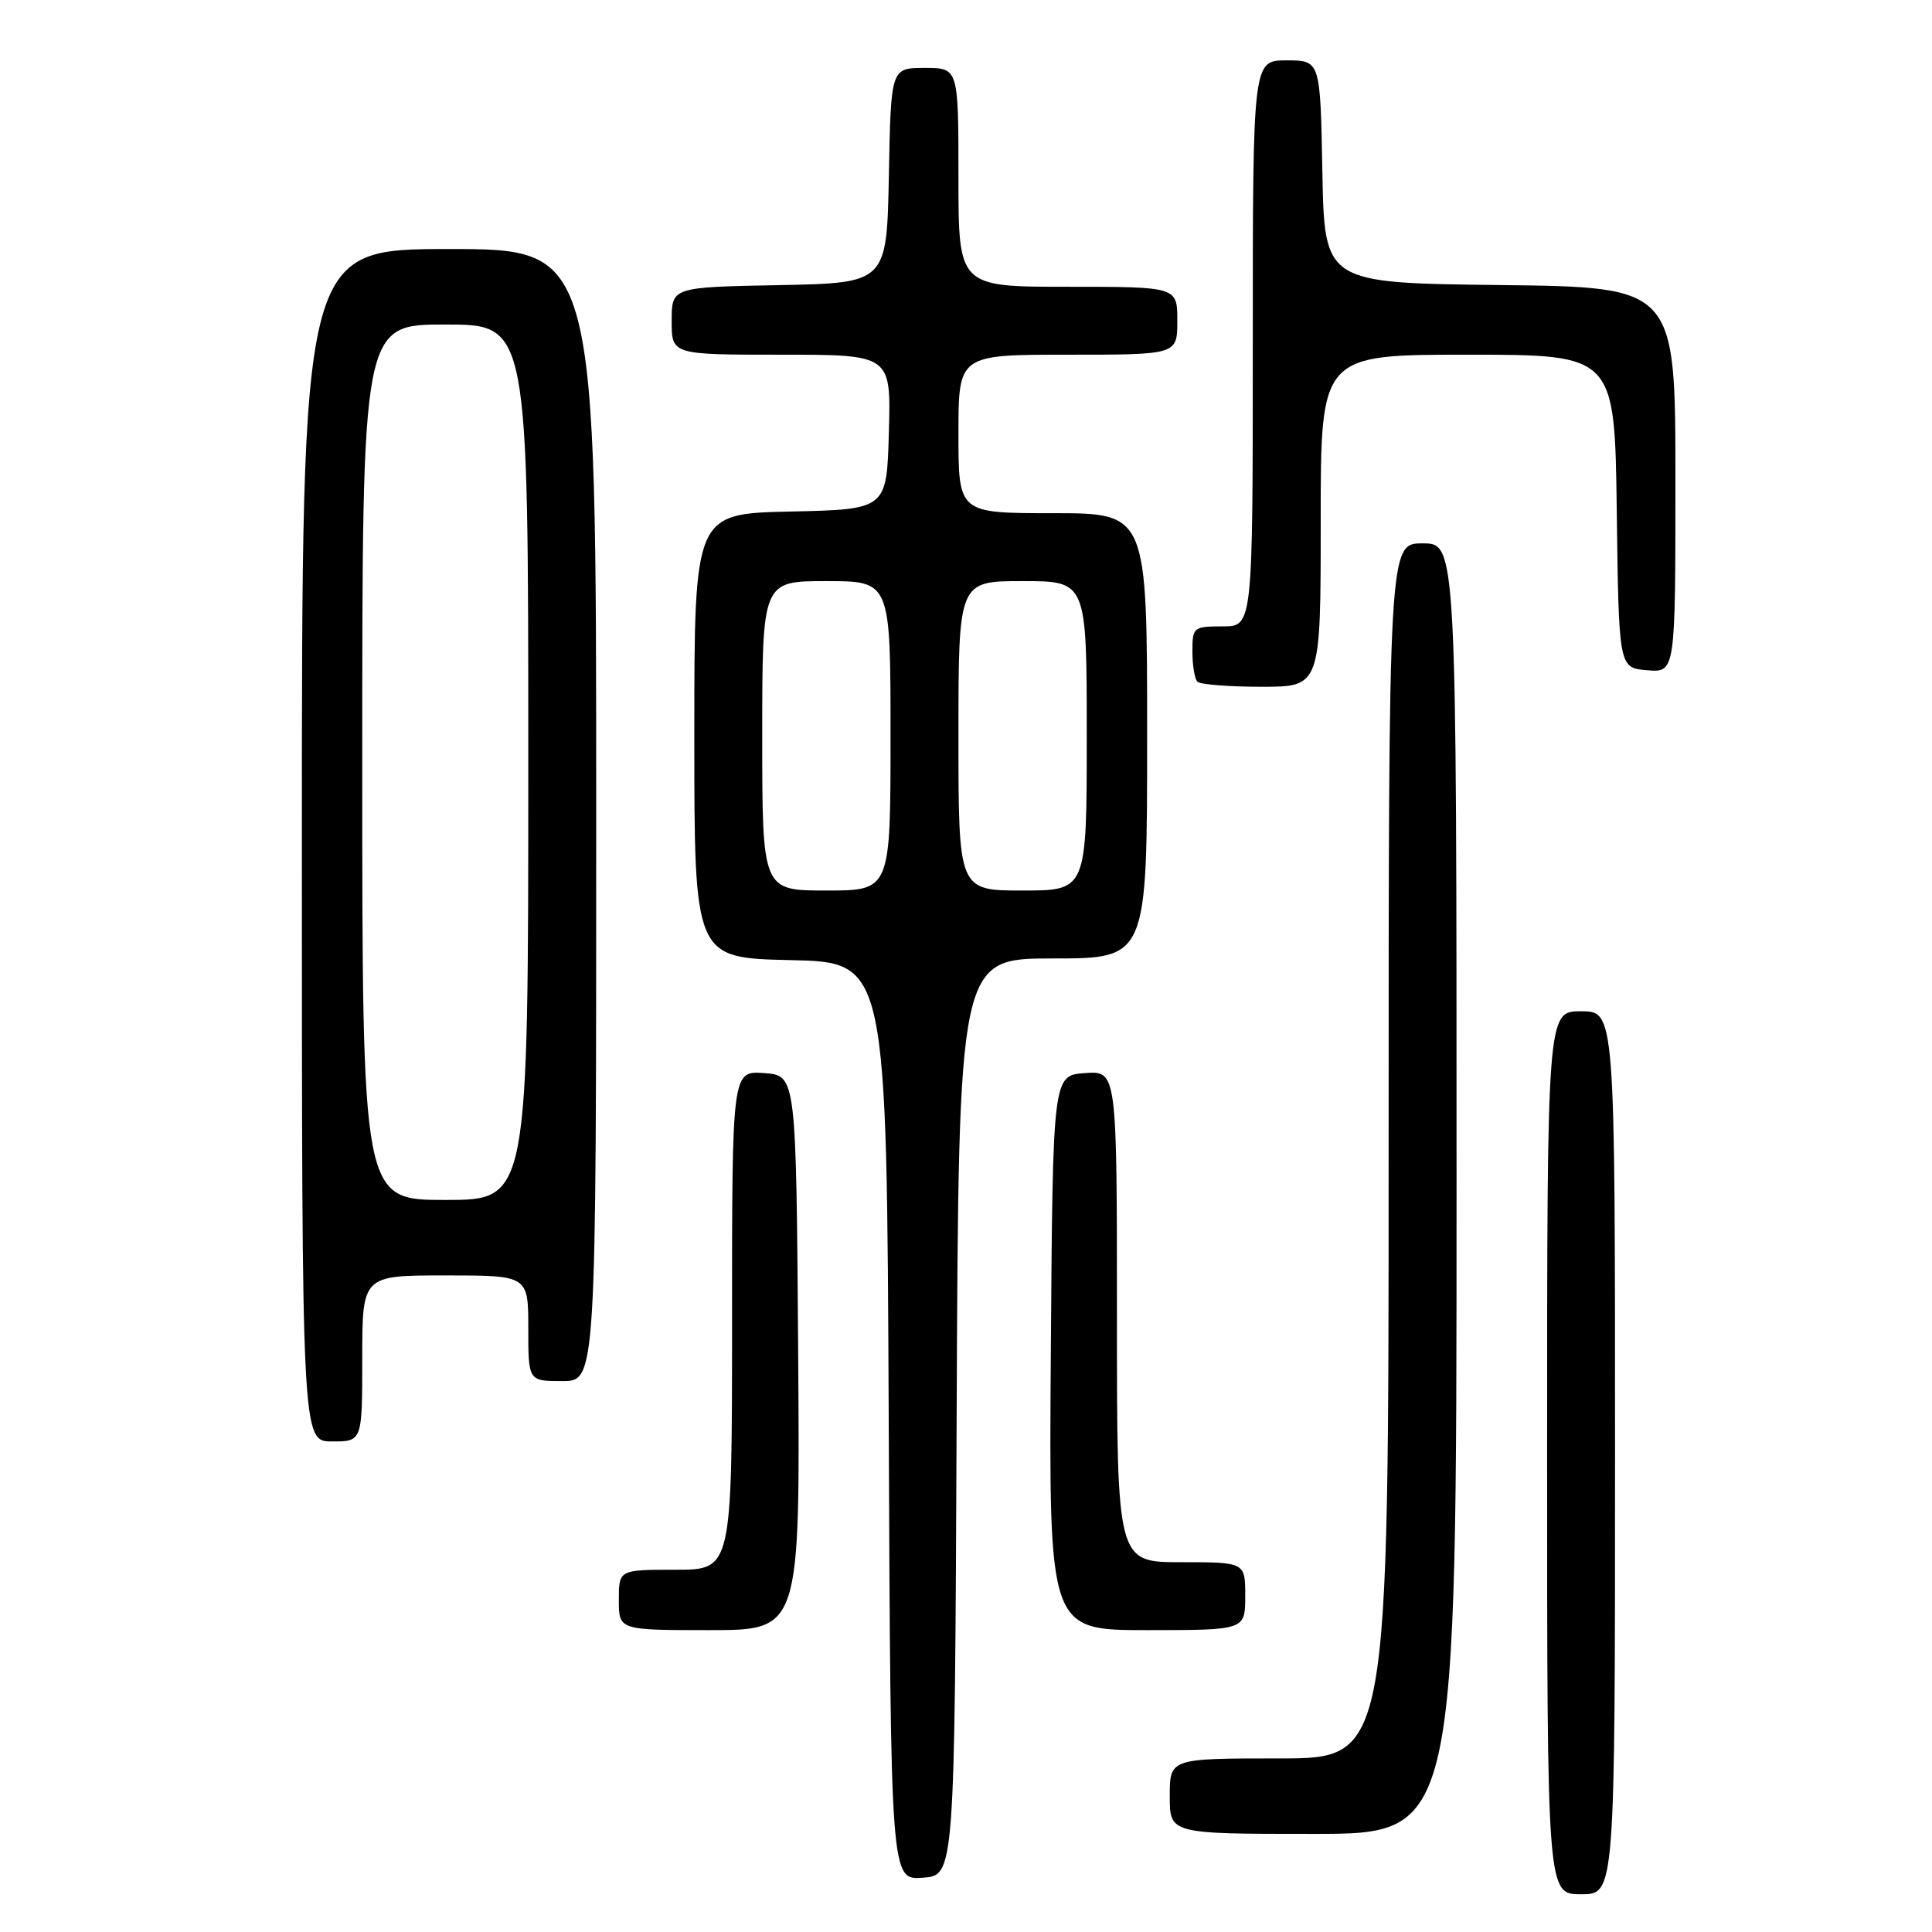 <?xml version="1.0" encoding="UTF-8" standalone="no"?>
<!DOCTYPE svg PUBLIC "-//W3C//DTD SVG 1.1//EN" "http://www.w3.org/Graphics/SVG/1.1/DTD/svg11.dtd" >
<svg xmlns="http://www.w3.org/2000/svg" xmlns:xlink="http://www.w3.org/1999/xlink" version="1.1" viewBox="0 0 256 256">
 <g >
 <path fill="currentColor"
d=" M 214.00 192.50 C 214.00 134.00 214.00 134.00 209.50 134.00 C 205.00 134.00 205.00 134.00 205.00 192.50 C 205.00 251.00 205.00 251.00 209.50 251.00 C 214.00 251.00 214.00 251.00 214.00 192.50 Z  M 126.76 187.75 C 127.02 127.00 127.02 127.00 139.51 127.00 C 152.00 127.00 152.00 127.00 152.00 97.50 C 152.00 68.00 152.00 68.00 139.50 68.00 C 127.00 68.00 127.00 68.00 127.00 57.50 C 127.00 47.00 127.00 47.00 141.50 47.00 C 156.00 47.00 156.00 47.00 156.00 42.50 C 156.00 38.00 156.00 38.00 141.50 38.00 C 127.00 38.00 127.00 38.00 127.00 23.50 C 127.00 9.00 127.00 9.00 122.53 9.00 C 118.05 9.00 118.05 9.00 117.78 23.25 C 117.50 37.50 117.50 37.50 103.25 37.78 C 89.00 38.05 89.00 38.05 89.00 42.53 C 89.00 47.00 89.00 47.00 103.53 47.00 C 118.07 47.00 118.07 47.00 117.78 57.25 C 117.50 67.50 117.50 67.50 104.75 67.78 C 92.00 68.06 92.00 68.06 92.00 97.50 C 92.00 126.94 92.00 126.94 104.75 127.22 C 117.50 127.50 117.50 127.50 117.76 188.31 C 118.02 249.11 118.02 249.11 122.26 248.81 C 126.50 248.50 126.50 248.50 126.76 187.75 Z  M 193.00 157.50 C 193.00 72.00 193.00 72.00 188.50 72.00 C 184.00 72.00 184.00 72.00 184.00 152.50 C 184.00 233.00 184.00 233.00 169.50 233.00 C 155.00 233.00 155.00 233.00 155.00 238.00 C 155.00 243.00 155.00 243.00 174.00 243.00 C 193.00 243.00 193.00 243.00 193.00 157.50 Z  M 105.76 179.25 C 105.50 142.50 105.50 142.50 101.25 142.19 C 97.00 141.89 97.00 141.89 97.00 174.94 C 97.00 208.00 97.00 208.00 89.50 208.00 C 82.00 208.00 82.00 208.00 82.00 212.00 C 82.00 216.00 82.00 216.00 94.01 216.00 C 106.02 216.00 106.02 216.00 105.76 179.25 Z  M 165.00 211.50 C 165.00 207.00 165.00 207.00 156.50 207.00 C 148.00 207.00 148.00 207.00 148.00 174.44 C 148.00 141.89 148.00 141.89 143.75 142.19 C 139.50 142.50 139.50 142.50 139.24 179.25 C 138.98 216.00 138.98 216.00 151.99 216.00 C 165.00 216.00 165.00 216.00 165.00 211.50 Z  M 48.00 180.00 C 48.00 169.00 48.00 169.00 59.00 169.00 C 70.00 169.00 70.00 169.00 70.00 176.00 C 70.00 183.00 70.00 183.00 74.50 183.00 C 79.00 183.00 79.00 183.00 79.00 108.00 C 79.00 33.00 79.00 33.00 59.50 33.00 C 40.00 33.00 40.00 33.00 40.00 112.00 C 40.00 191.00 40.00 191.00 44.00 191.00 C 48.00 191.00 48.00 191.00 48.00 180.00 Z  M 175.00 69.00 C 175.00 47.00 175.00 47.00 194.48 47.00 C 213.96 47.00 213.96 47.00 214.23 67.75 C 214.50 88.50 214.50 88.50 218.25 88.81 C 222.00 89.12 222.00 89.12 222.00 63.58 C 222.00 38.04 222.00 38.04 198.75 37.77 C 175.50 37.50 175.50 37.50 175.22 22.75 C 174.95 8.00 174.95 8.00 170.47 8.00 C 166.00 8.00 166.00 8.00 166.00 45.50 C 166.00 83.00 166.00 83.00 162.00 83.00 C 158.13 83.00 158.00 83.11 158.00 86.33 C 158.00 88.17 158.30 89.97 158.67 90.33 C 159.03 90.70 162.86 91.00 167.17 91.00 C 175.00 91.00 175.00 91.00 175.00 69.00 Z  M 101.00 97.50 C 101.00 77.00 101.00 77.00 109.50 77.00 C 118.00 77.00 118.00 77.00 118.00 97.50 C 118.00 118.00 118.00 118.00 109.50 118.00 C 101.00 118.00 101.00 118.00 101.00 97.50 Z  M 127.00 97.50 C 127.00 77.00 127.00 77.00 135.50 77.00 C 144.00 77.00 144.00 77.00 144.00 97.50 C 144.00 118.00 144.00 118.00 135.50 118.00 C 127.00 118.00 127.00 118.00 127.00 97.50 Z  M 48.00 101.00 C 48.00 43.00 48.00 43.00 59.00 43.00 C 70.00 43.00 70.00 43.00 70.00 101.00 C 70.00 159.00 70.00 159.00 59.00 159.00 C 48.00 159.00 48.00 159.00 48.00 101.00 Z "/>
</g>
</svg>